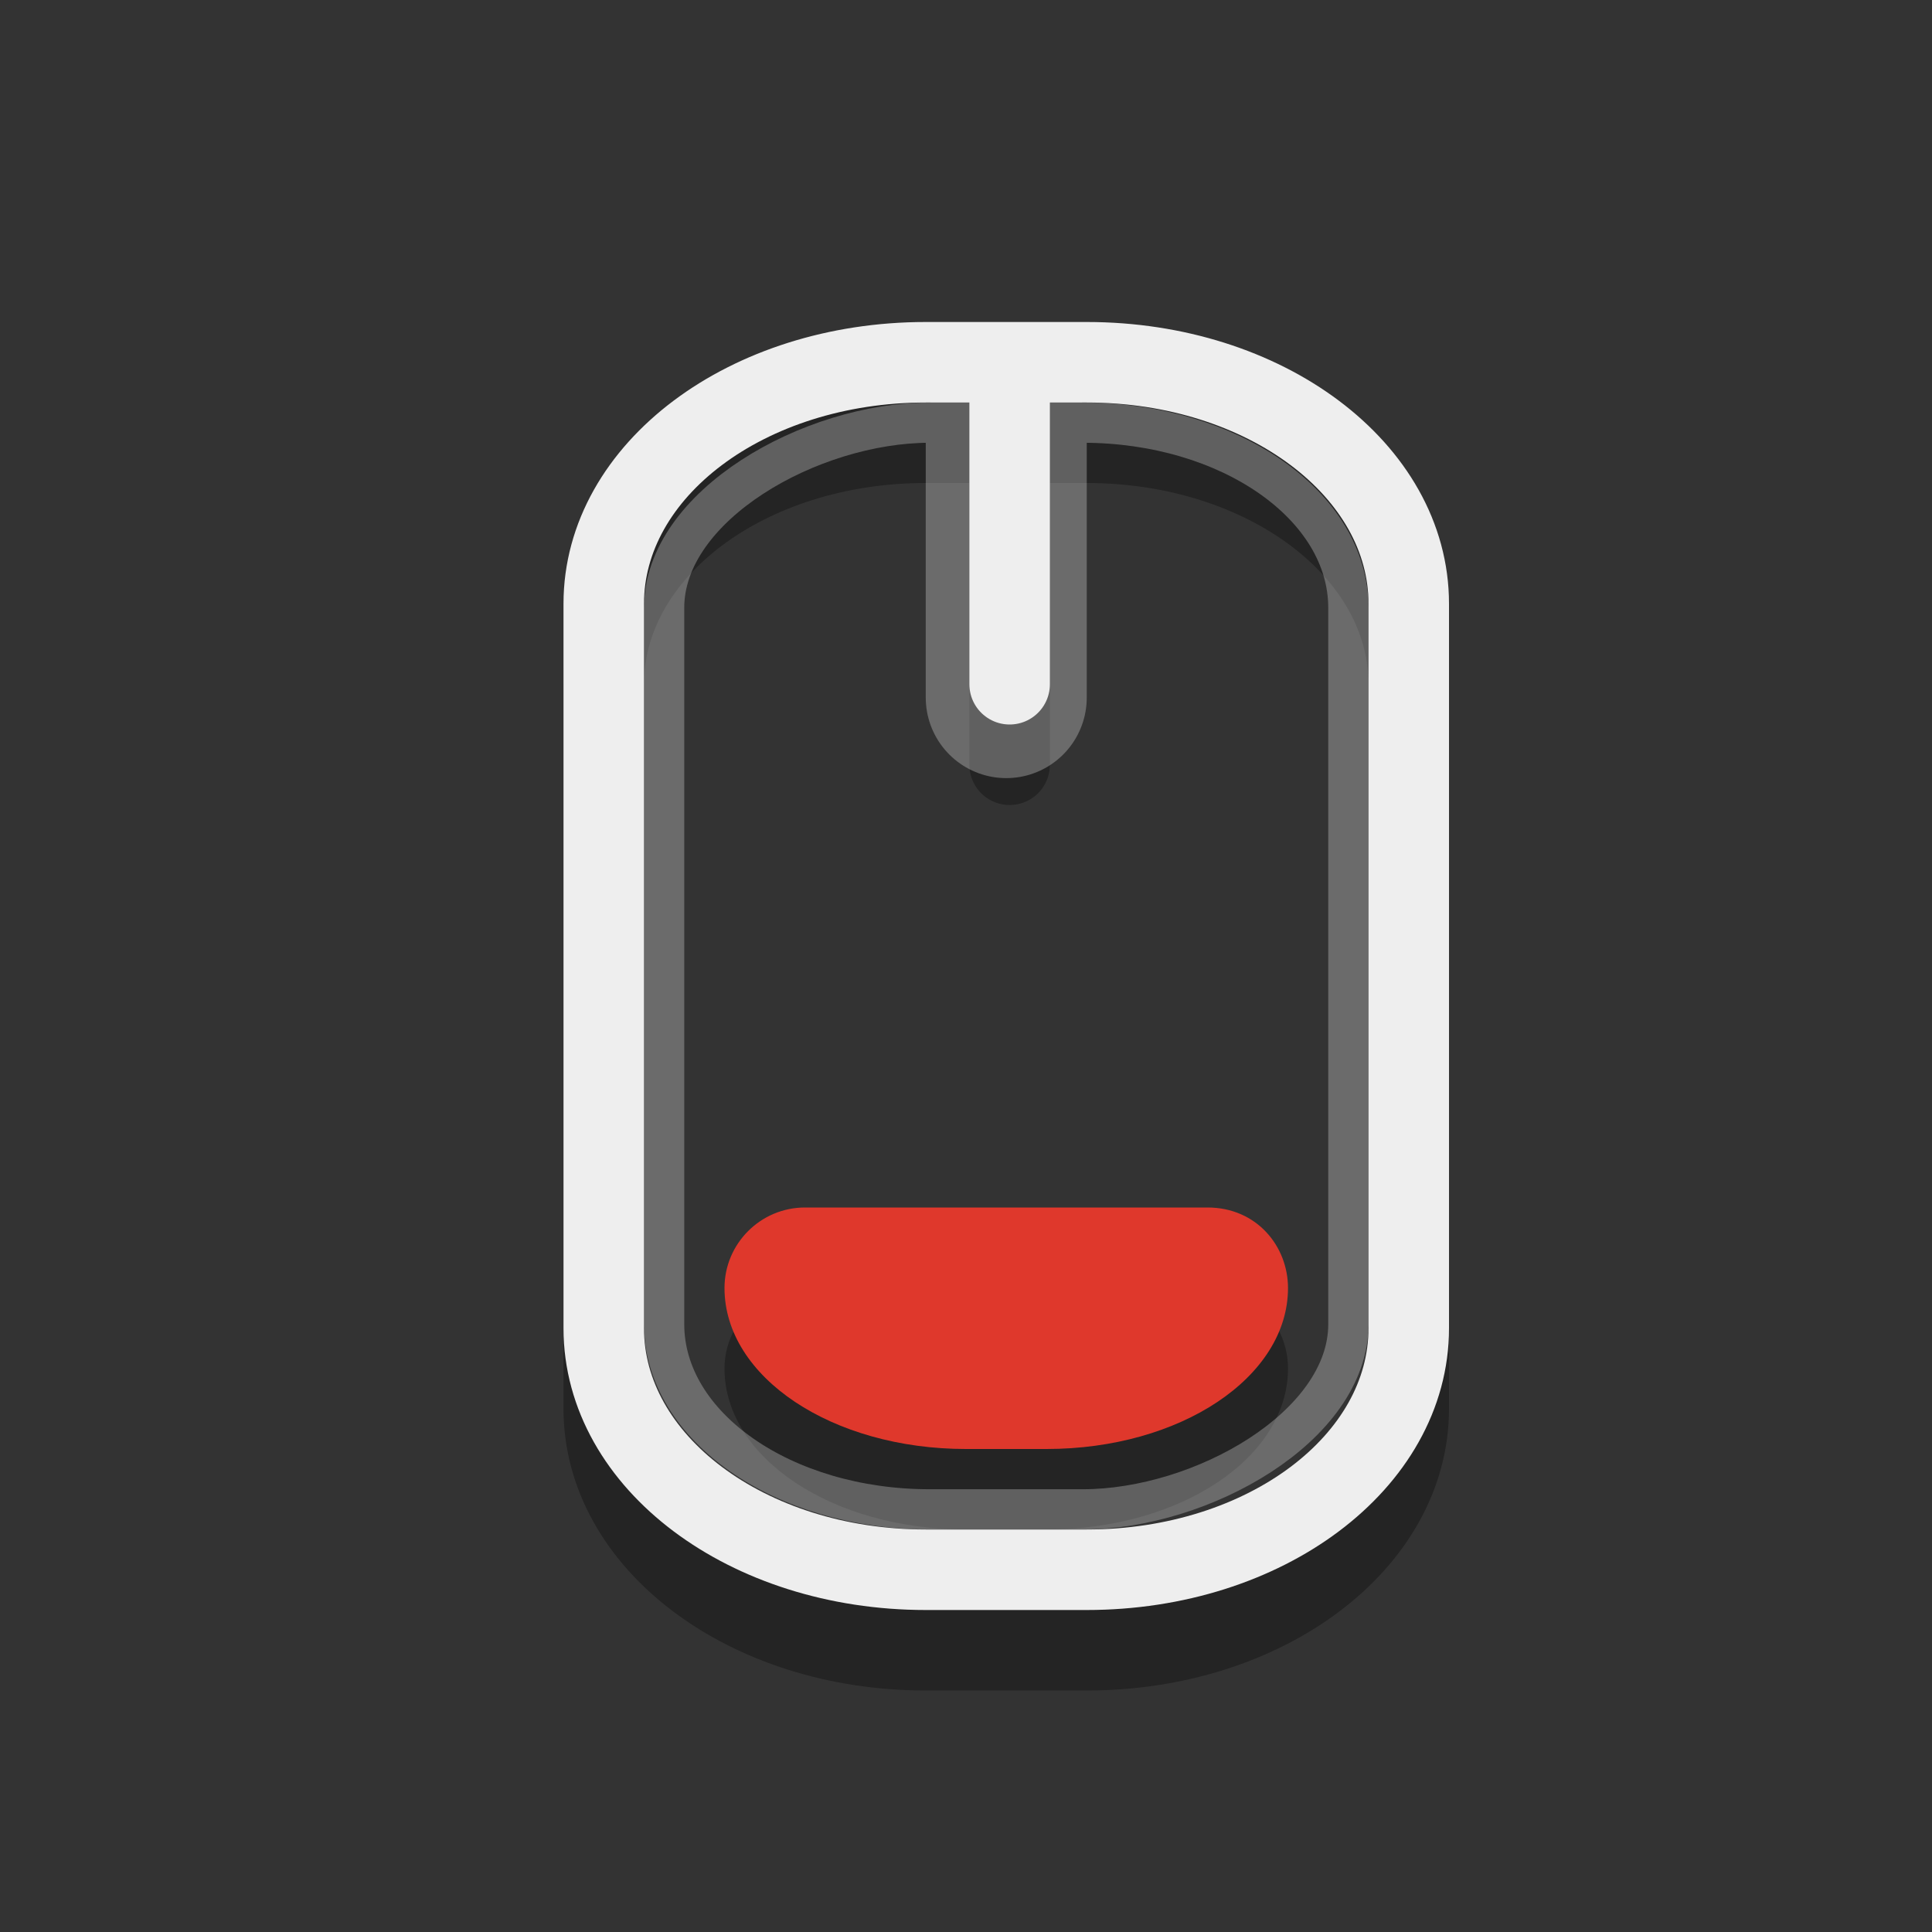 <?xml version="1.0" encoding="UTF-8" standalone="no"?>
<!-- Created with Inkscape (http://www.inkscape.org/) -->
<svg id="svg3856" xmlns:rdf="http://www.w3.org/1999/02/22-rdf-syntax-ns#" xmlns="http://www.w3.org/2000/svg" height="24" width="24" version="1.1" xmlns:cc="http://creativecommons.org/ns#" xmlns:dc="http://purl.org/dc/elements/1.1/">
 <rect width="100%" height="100%" fill="#333333" stroke="none"/>
 <g id="layer1" transform="translate(0,8)">
  <path id="rect3728-2" style="opacity:.3;fill-rule:evenodd" d="m10 8c-0.552 0-1 0.449-1 1 0 1.108 1.338 2 3 2h1c1.662 0 3-0.892 3-2 0-0.517-0.387-1-1-1h-5z"/>
  <path id="rect2406-4" style="opacity:.3;stroke:#000;stroke-linecap:round;fill:none" d="m11.5-2.5h2c2.216 0 4 1.338 4 3v9c0 1.662-1.784 3-4 3h-2c-2.216 0-4-1.338-4-3v-9c0-1.662 1.784-3 4-3zm1.042 0v4"/>
  <g id="g3195" style="opacity:.3;stroke:#EEE;fill:none" transform="translate(0,-8)">
   <path id="path3193" style="stroke-width:2;stroke:#EEE;stroke-linecap:round;fill:none" d="m12.5 5.333v3.333"/>
   <rect id="rect3236" style="stroke-width:0.5;stroke:#EEE;stroke-linecap:round;fill:none" transform="rotate(-90)" rx="2.3" ry="3.3" height="8.5" width="13.5" y="8.25" x="-18.75"/>
  </g>
  <path id="rect2406" style="stroke:#EEE;stroke-linecap:round;fill:none" d="m11.5-3.5h2c2.216 0 4 1.338 4 3v9c0 1.662-1.784 3-4 3h-2c-2.216 0-4-1.338-4-3v-9c0-1.662 1.784-3 4-3zm1.042 0v4"/>
  <path id="rect3728" style="fill-rule:evenodd;fill:#df382c" d="m10 7c-0.552 0-1 0.449-1 1 0 1.108 1.338 2 3 2h1c1.662 0 3-0.892 3-2 0-0.517-0.387-1-1-1h-5z"/>
 </g>
</svg>
